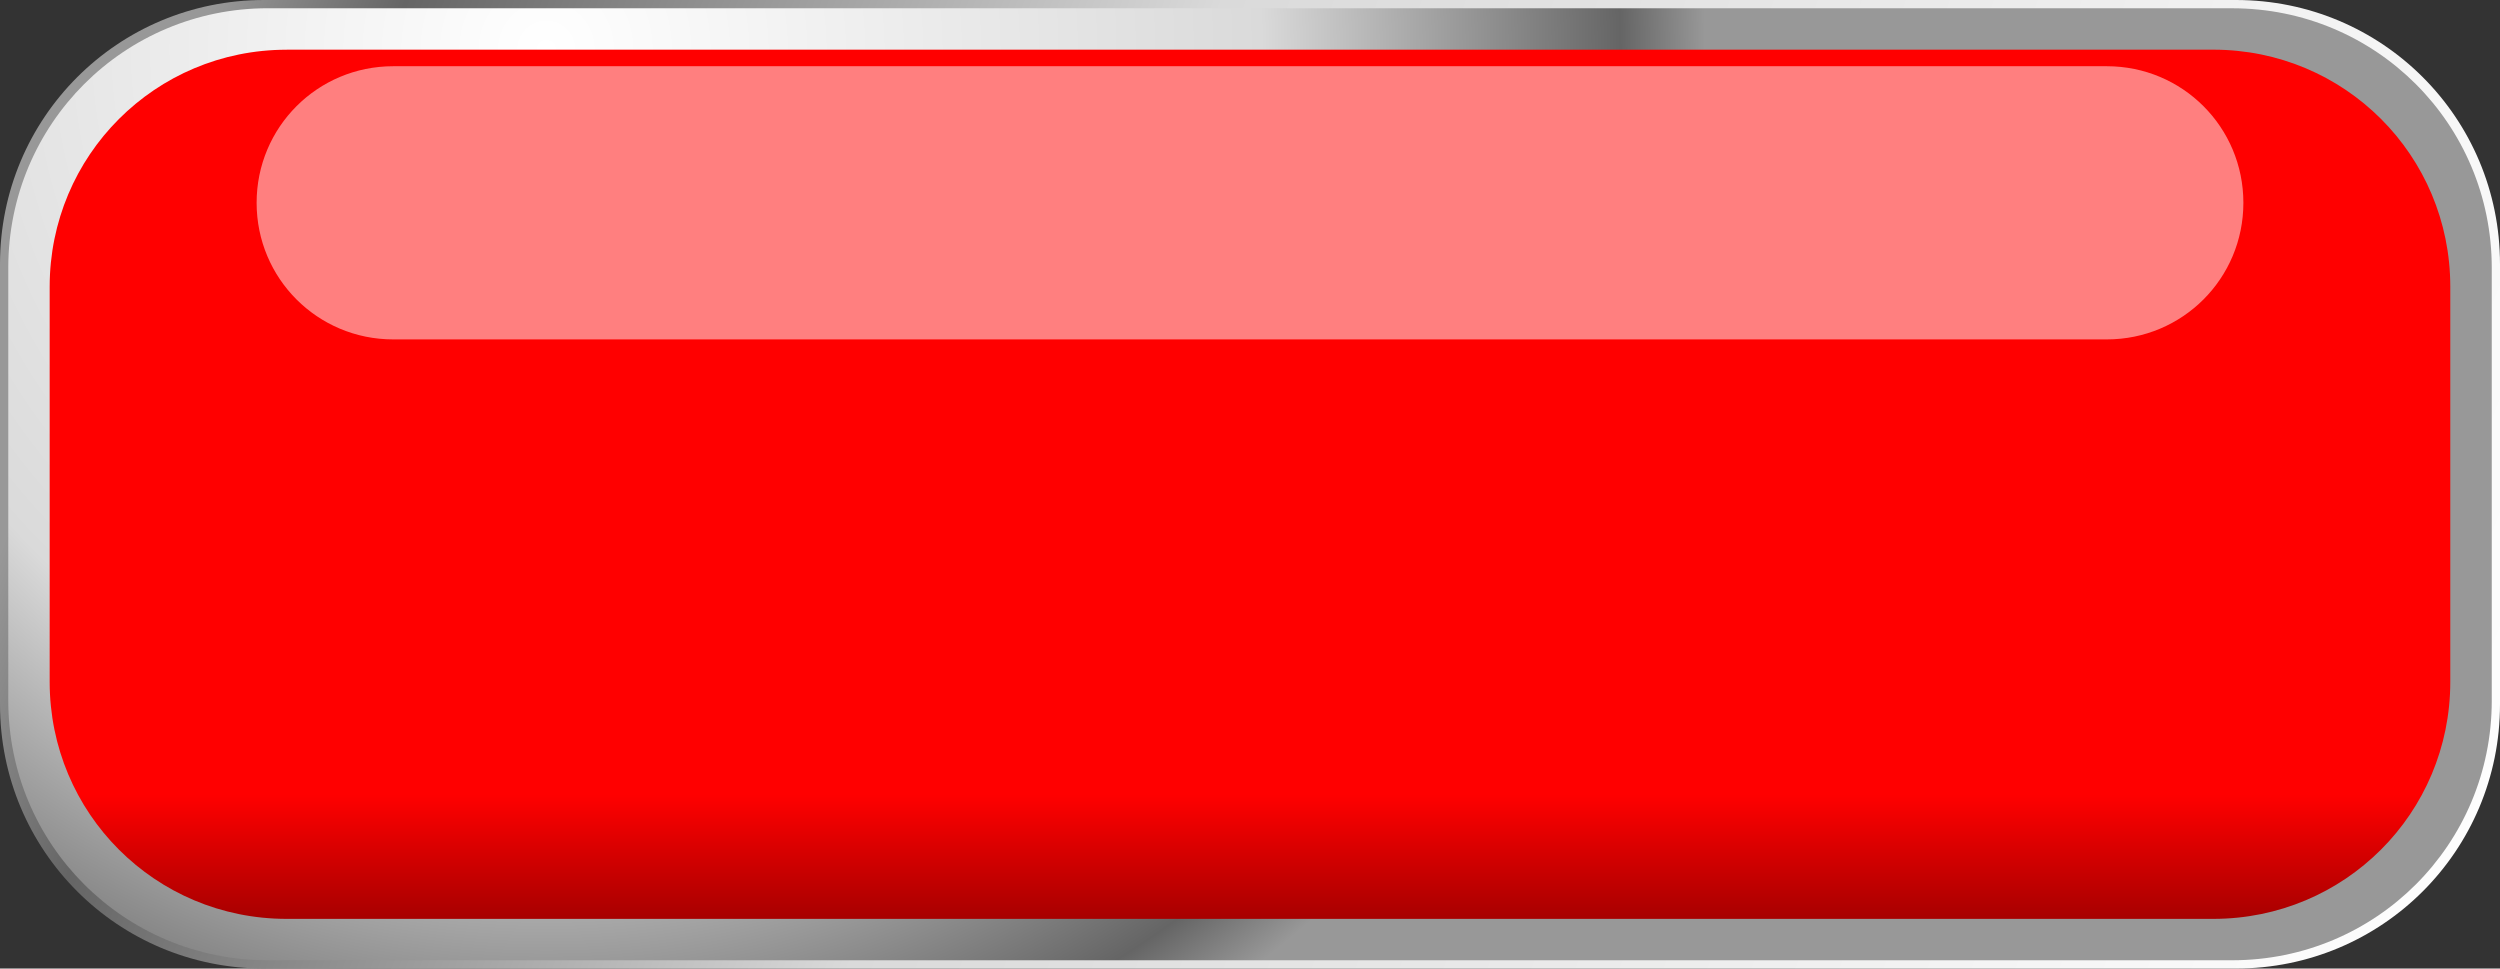 <svg xmlns="http://www.w3.org/2000/svg" viewBox="0 0 604 234" width="604" height="234">
	<rect x="0" y="0" width="604" height="234" fill="#333333" stroke="none"/>
	<defs>
		<linearGradient id="grd1" gradientUnits="userSpaceOnUse"  x1="600.037" y1="230.1" x2="45.547" y2="15.6">
			<stop offset="0" stop-color="#ffffff"  />
			<stop offset="0.617" stop-color="#dadada"  />
			<stop offset="0.927" stop-color="#656565"  />
			<stop offset="1" stop-color="#989898"  />
		</linearGradient>
		<radialGradient id="grd2" gradientUnits="userSpaceOnUse"  cx="131.998" cy="11.998" r="279.996">
			<stop offset="0" stop-color="#ffffff"  />
			<stop offset="0.617" stop-color="#dadada"  />
			<stop offset="0.927" stop-color="#656565"  />
			<stop offset="1" stop-color="#989898"  />
		</radialGradient>
		<linearGradient id="grd3" gradientUnits="userSpaceOnUse"  x1="152" y1="192" x2="152" y2="222">
			<stop offset="0" stop-color="#ff0000"  />
			<stop offset="1" stop-color="#a70000"  />
		</linearGradient>
	</defs>
	<style>
		tspan { white-space:pre }
		.shp0 { fill: url(#grd1) } 
		.shp1 { fill: url(#grd2) } 
		.shp2 { fill: url(#grd3) } 
		.shp3 { opacity: 0.498;fill: #ffffff } 
	</style>
	<g id="layer1">
		<path id="rect3853" fill-rule="evenodd" class="shp0" d="M63.82 0L540.18 0C575.54 0 604 28.46 604 63.82L604 170.18C604 205.53 575.54 234 540.18 234L63.82 234C28.46 234 0 205.54 0 170.18L0 63.82C0 28.46 28.46 0 63.82 0L63.82 0Z" />
		<path id="rect2985" fill-rule="evenodd" class="shp1" d="M64.73 2L539.28 2C574.03 2 602.01 29.98 602.01 64.73L602.01 169.28C602.01 204.03 574.03 232 539.28 232L64.73 232C29.98 231.99 2 204.02 2 169.26L2 64.71C2 29.96 29.98 1.99 64.73 1.99L64.73 2Z" />
		<path id="rect2991" fill-rule="evenodd" class="shp2" d="M69.27 12L534.72 12C566.45 12 591.99 37.54 591.99 69.27L591.99 164.73C591.99 196.46 566.45 222 534.72 222L69.27 222C37.54 222.01 12 196.47 12 164.74L12 69.29C12 37.56 37.54 12.01 69.27 12.01L69.27 12Z" />
		<path id="rect3793" fill-rule="evenodd" class="shp3" d="M95 16L509 16C527.28 16 542 30.72 542 49C542 67.28 527.28 82 509 82L95 82C76.72 82 62 67.28 62 49C62 30.72 76.72 16 95 16Z" />
	</g>
</svg>